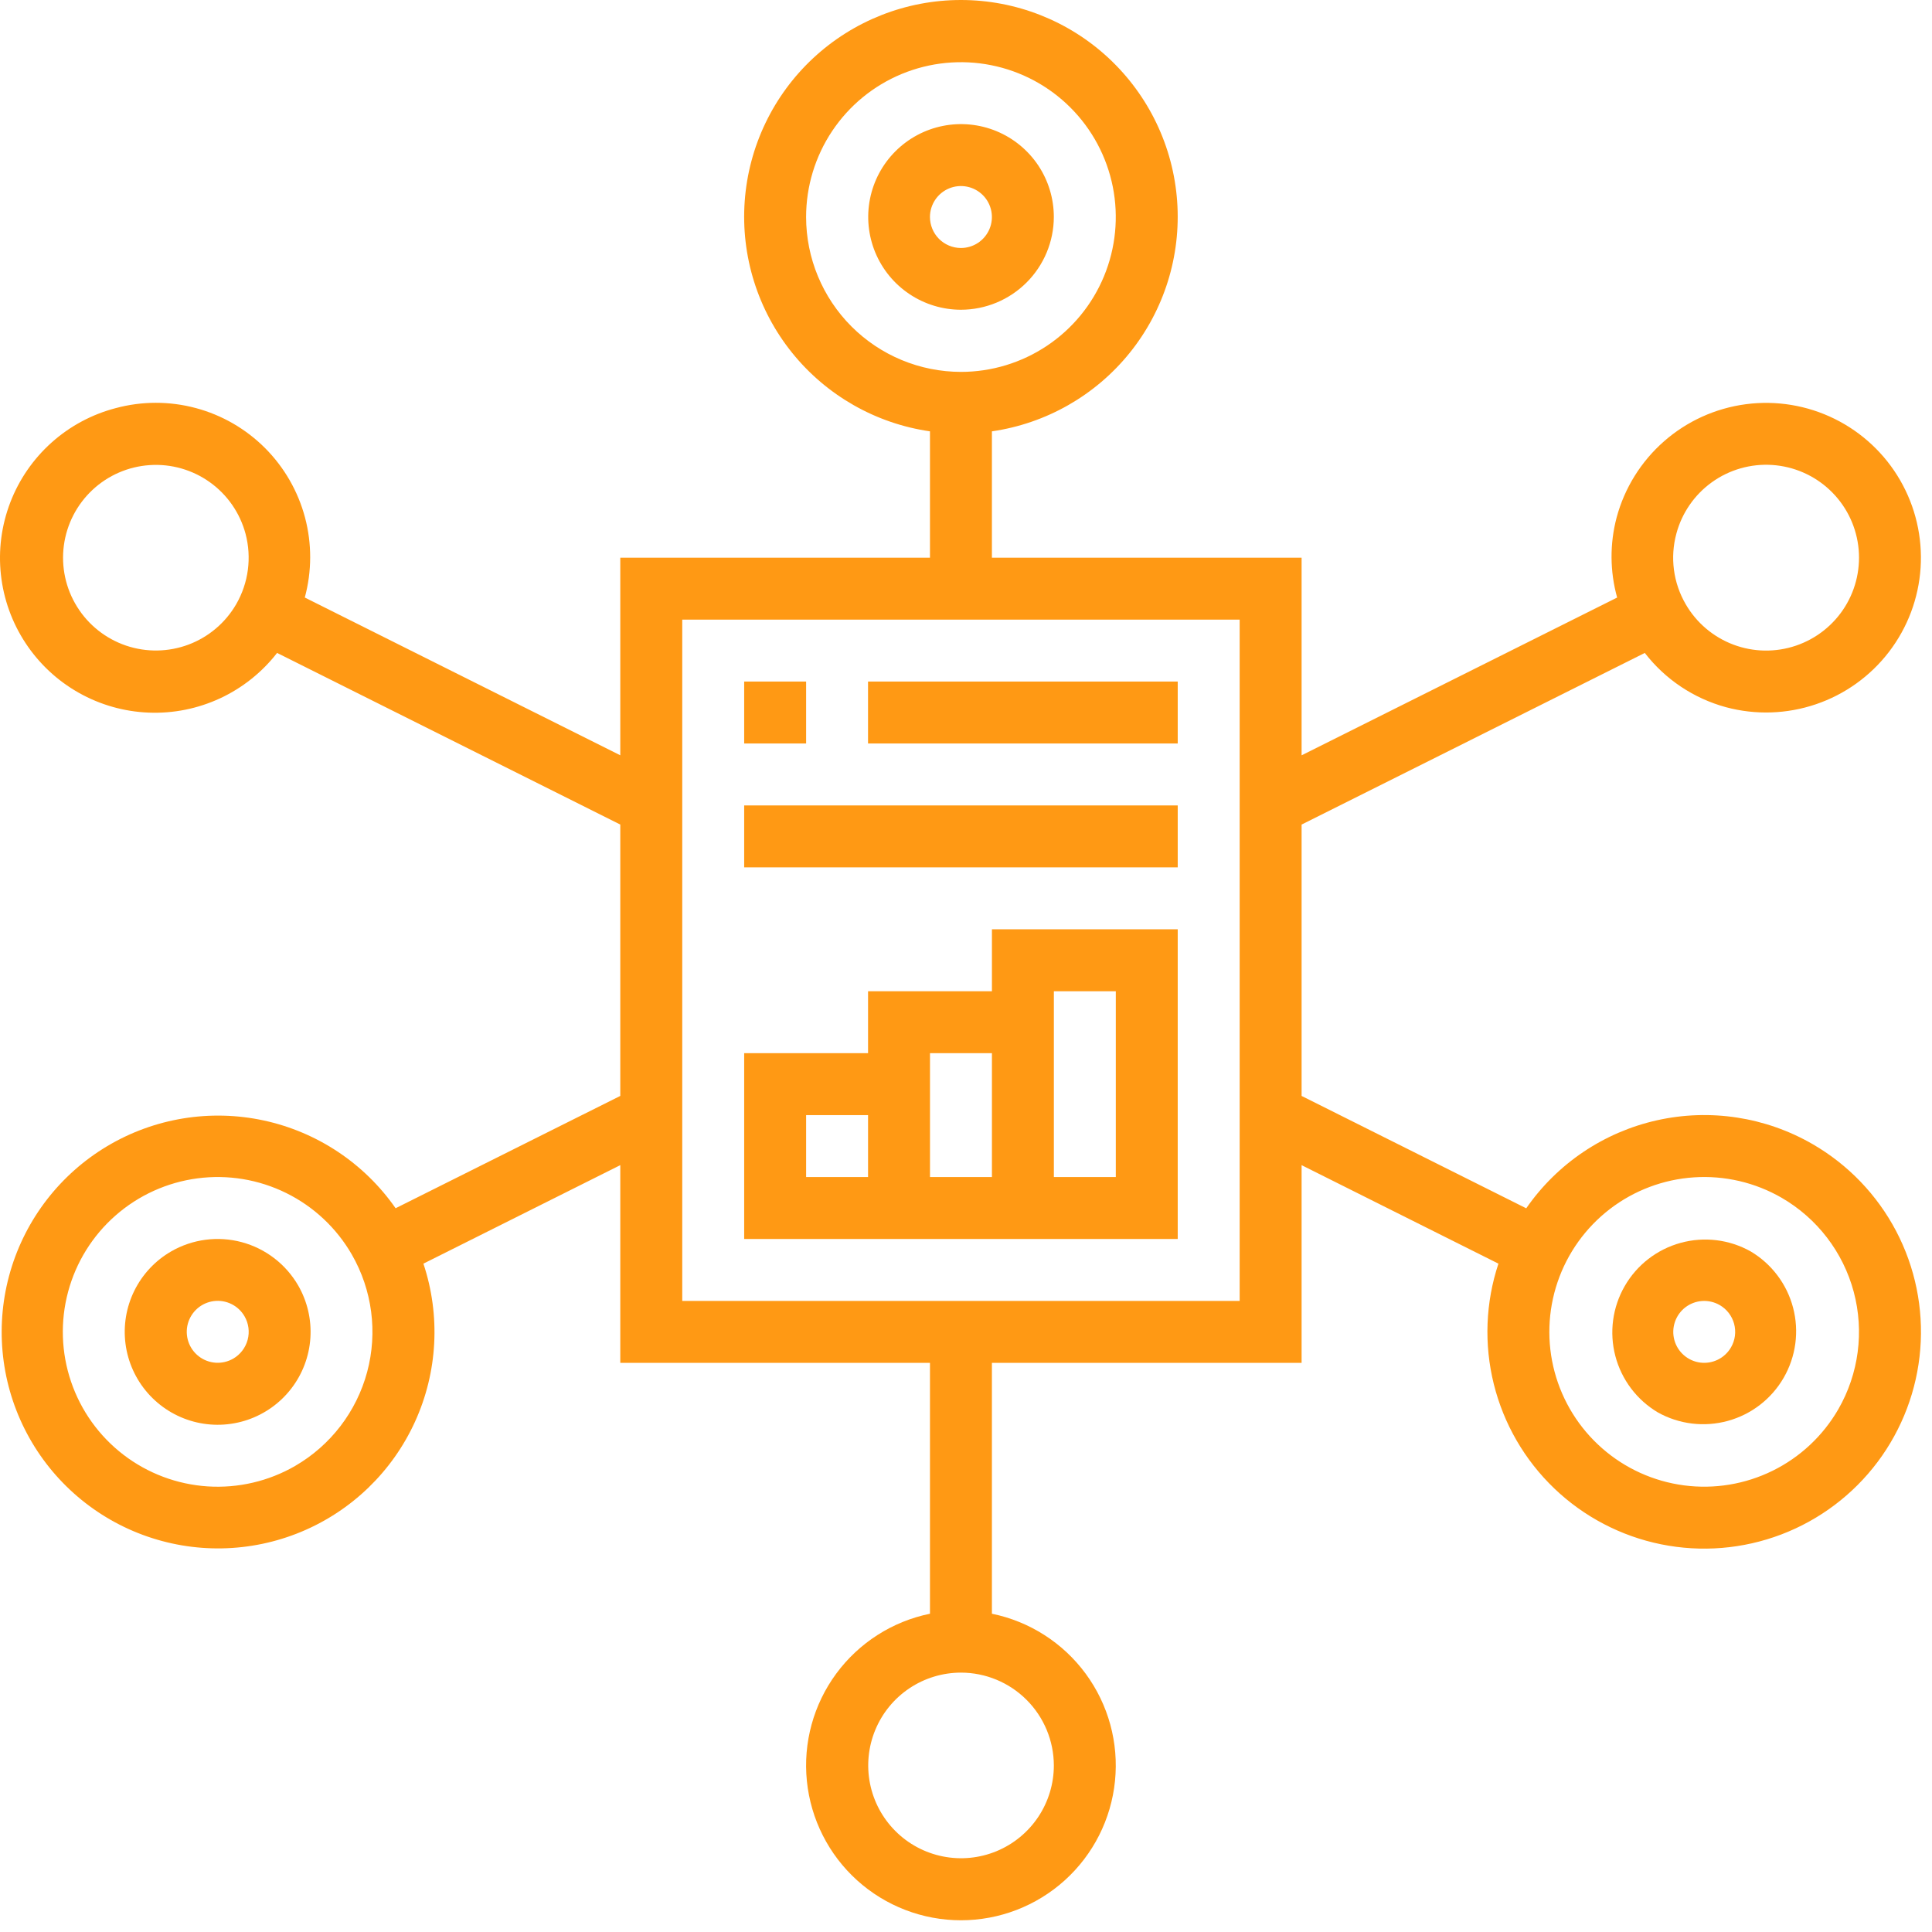 <svg xmlns="http://www.w3.org/2000/svg" width="102" height="102" viewBox="0 0 102 102" fill="none"><path d="M55.637 11.453C55.637 10.484 55.35 9.536 54.812 8.73C54.273 7.925 53.508 7.297 52.613 6.926C51.717 6.555 50.732 6.458 49.782 6.647C48.831 6.836 47.958 7.303 47.273 7.988C46.587 8.673 46.121 9.546 45.932 10.497C45.742 11.447 45.84 12.432 46.21 13.328C46.581 14.223 47.209 14.989 48.015 15.527C48.821 16.065 49.768 16.353 50.737 16.353C52.036 16.35 53.281 15.833 54.199 14.914C55.117 13.996 55.635 12.751 55.637 11.453V11.453ZM49.097 11.453C49.098 11.129 49.195 10.814 49.376 10.545C49.556 10.277 49.812 10.068 50.111 9.945C50.41 9.822 50.739 9.791 51.056 9.855C51.373 9.919 51.664 10.076 51.892 10.305C52.12 10.534 52.275 10.826 52.337 11.144C52.399 11.461 52.366 11.79 52.241 12.088C52.116 12.386 51.906 12.641 51.637 12.82C51.367 12.999 51.051 13.094 50.727 13.093C50.294 13.091 49.879 12.917 49.573 12.61C49.268 12.302 49.097 11.886 49.097 11.453Z" fill="#FF9914"></path><path d="M9.042 66.065C8.201 66.549 7.523 67.272 7.093 68.142C6.663 69.012 6.501 69.99 6.627 70.952C6.753 71.914 7.161 72.817 7.801 73.547C8.44 74.277 9.281 74.801 10.219 75.053C11.156 75.305 12.146 75.273 13.066 74.962C13.985 74.65 14.791 74.074 15.382 73.304C15.973 72.535 16.323 71.607 16.387 70.639C16.451 69.671 16.226 68.705 15.742 67.865C15.09 66.739 14.019 65.918 12.764 65.58C11.508 65.243 10.169 65.417 9.042 66.065V66.065ZM12.312 71.73C12.031 71.891 11.71 71.966 11.387 71.945C11.064 71.923 10.755 71.807 10.499 71.61C10.242 71.413 10.05 71.144 9.946 70.838C9.843 70.531 9.832 70.201 9.916 69.889C10 69.577 10.175 69.296 10.418 69.083C10.661 68.87 10.962 68.734 11.283 68.692C11.603 68.65 11.929 68.704 12.219 68.847C12.509 68.99 12.75 69.216 12.912 69.497C13.128 69.872 13.187 70.319 13.074 70.737C12.961 71.156 12.687 71.513 12.312 71.73V71.73Z" fill="#FF9914"></path><path d="M92.424 66.067C91.298 65.436 89.969 65.275 88.725 65.618C87.481 65.96 86.422 66.779 85.778 67.897C85.133 69.015 84.955 70.342 85.282 71.59C85.609 72.839 86.415 73.908 87.524 74.567V74.567C88.65 75.197 89.979 75.358 91.224 75.015C92.468 74.673 93.527 73.854 94.171 72.736C94.816 71.618 94.994 70.291 94.667 69.043C94.34 67.794 93.534 66.725 92.424 66.067V66.067ZM91.389 71.133C91.228 71.413 90.987 71.639 90.697 71.782C90.408 71.925 90.082 71.979 89.762 71.937C89.441 71.895 89.141 71.759 88.898 71.546C88.654 71.333 88.48 71.053 88.396 70.741C88.312 70.429 88.323 70.099 88.427 69.793C88.53 69.487 88.722 69.218 88.978 69.021C89.234 68.824 89.543 68.708 89.865 68.686C90.188 68.665 90.509 68.739 90.789 68.9C90.976 69.007 91.139 69.15 91.27 69.32C91.401 69.491 91.497 69.685 91.553 69.892C91.608 70.1 91.623 70.316 91.595 70.529C91.567 70.742 91.497 70.948 91.389 71.133V71.133Z" fill="#FF9914"></path><path d="M95.696 60.404C93.21 58.968 90.276 58.519 87.475 59.147C84.675 59.775 82.212 61.432 80.578 63.792L68.718 57.86V43.533L86.837 34.472C87.916 35.869 89.422 36.875 91.127 37.338C92.688 37.756 94.338 37.702 95.869 37.182C97.4 36.663 98.742 35.701 99.726 34.419C100.71 33.136 101.292 31.591 101.398 29.978C101.503 28.365 101.128 26.757 100.32 25.357C99.512 23.957 98.307 22.828 96.857 22.113C95.407 21.398 93.778 21.129 92.175 21.34C90.573 21.551 89.069 22.232 87.853 23.298C86.638 24.364 85.766 25.766 85.348 27.328C84.983 28.712 84.993 30.168 85.377 31.548L68.718 39.877V29.443H52.368V22.773C55.231 22.359 57.832 20.877 59.647 18.623C61.462 16.369 62.355 13.511 62.148 10.625C61.941 7.739 60.648 5.039 58.53 3.067C56.412 1.096 53.626 0 50.733 0C47.839 0 45.053 1.096 42.935 3.067C40.817 5.039 39.524 7.739 39.317 10.625C39.11 13.511 40.003 16.369 41.818 18.623C43.633 20.877 46.234 22.359 49.098 22.773V29.444H32.748V39.876L16.092 31.547C16.467 30.163 16.471 28.705 16.103 27.32C15.734 25.935 15.007 24.671 13.995 23.657C12.982 22.643 11.72 21.913 10.335 21.543C8.95 21.172 7.493 21.174 6.109 21.547C4.852 21.875 3.691 22.498 2.723 23.364C1.755 24.231 1.007 25.315 0.542 26.528C0.077 27.741 -0.093 29.047 0.048 30.339C0.188 31.63 0.635 32.87 1.35 33.954C2.065 35.039 3.028 35.938 4.159 36.575C5.291 37.214 6.558 37.573 7.856 37.623C9.155 37.674 10.446 37.414 11.624 36.866C12.801 36.318 13.832 35.496 14.629 34.471L32.748 43.532V57.859L20.886 63.789C19.234 61.419 16.746 59.764 13.923 59.155C11.1 58.546 8.151 59.029 5.669 60.506C3.187 61.984 1.358 64.346 0.547 67.118C-0.263 69.891 0.007 72.867 1.303 75.448C2.598 78.029 4.823 80.024 7.53 81.031C10.237 82.038 13.225 81.983 15.892 80.876C18.56 79.769 20.709 77.693 21.908 75.065C23.107 72.438 23.266 69.454 22.354 66.714L32.748 61.514V71.952H49.098V85.197C47.113 85.602 45.349 86.73 44.148 88.361C42.947 89.993 42.395 92.013 42.599 94.028C42.803 96.044 43.747 97.912 45.25 99.271C46.753 100.629 48.707 101.381 50.733 101.381C52.758 101.381 54.712 100.629 56.215 99.271C57.718 97.912 58.663 96.044 58.866 94.028C59.07 92.013 58.518 89.993 57.317 88.361C56.116 86.73 54.352 85.602 52.368 85.197V71.952H68.718V61.514L79.11 66.714C78.428 68.768 78.344 70.974 78.866 73.075C79.388 75.175 80.494 77.085 82.058 78.582C83.621 80.079 85.577 81.102 87.698 81.532C89.82 81.962 92.02 81.782 94.043 81.012C96.066 80.243 97.829 78.915 99.128 77.184C100.427 75.452 101.208 73.388 101.381 71.23C101.555 69.073 101.112 66.91 100.106 64.994C99.099 63.078 97.57 61.486 95.696 60.404V60.404ZM88.504 28.174C88.797 27.077 89.462 26.117 90.384 25.456C91.306 24.795 92.43 24.474 93.562 24.548C94.694 24.622 95.766 25.087 96.594 25.862C97.423 26.638 97.957 27.677 98.105 28.802C98.253 29.927 98.006 31.069 97.407 32.033C96.808 32.996 95.893 33.722 94.818 34.087C93.743 34.452 92.576 34.433 91.514 34.033C90.451 33.633 89.561 32.877 88.994 31.895C88.67 31.337 88.46 30.722 88.376 30.083C88.292 29.445 88.335 28.796 88.504 28.174V28.174ZM42.558 11.459C42.558 9.842 43.037 8.261 43.935 6.917C44.834 5.572 46.11 4.525 47.604 3.906C49.098 3.287 50.742 3.125 52.327 3.441C53.913 3.756 55.37 4.535 56.513 5.678C57.657 6.821 58.435 8.278 58.751 9.864C59.066 11.45 58.904 13.093 58.285 14.587C57.666 16.081 56.619 17.358 55.274 18.256C53.93 19.154 52.349 19.634 50.733 19.634C48.565 19.631 46.487 18.769 44.955 17.237C43.422 15.704 42.56 13.626 42.558 11.459ZM12.472 31.896C11.905 32.877 11.015 33.632 9.954 34.031C8.893 34.429 7.726 34.448 6.653 34.084C5.58 33.719 4.666 32.994 4.068 32.031C3.469 31.069 3.223 29.928 3.371 28.804C3.519 27.681 4.052 26.643 4.879 25.868C5.706 25.093 6.777 24.629 7.908 24.555C9.039 24.48 10.161 24.801 11.082 25.461C12.004 26.121 12.668 27.08 12.962 28.175C13.297 29.431 13.121 30.769 12.472 31.896ZM15.58 77.396C14.179 78.204 12.571 78.579 10.957 78.474C9.344 78.368 7.798 77.786 6.515 76.802C5.233 75.818 4.27 74.475 3.751 72.944C3.231 71.413 3.177 69.762 3.595 68.2C4.014 66.638 4.886 65.236 6.102 64.17C7.317 63.104 8.822 62.422 10.425 62.211C12.028 62 13.657 62.269 15.107 62.984C16.558 63.699 17.763 64.828 18.572 66.229C19.653 68.107 19.945 70.337 19.385 72.43C18.824 74.524 17.455 76.309 15.58 77.395V77.396ZM55.638 93.206C55.638 94.175 55.35 95.122 54.812 95.928C54.273 96.734 53.508 97.362 52.613 97.733C51.717 98.103 50.732 98.201 49.782 98.011C48.831 97.822 47.958 97.356 47.273 96.67C46.587 95.985 46.121 95.112 45.932 94.162C45.743 93.211 45.84 92.226 46.211 91.331C46.581 90.435 47.209 89.67 48.015 89.131C48.821 88.593 49.768 88.306 50.738 88.306C52.036 88.308 53.281 88.826 54.199 89.744C55.117 90.662 55.635 91.907 55.638 93.206V93.206ZM65.448 68.682H36.019V32.714H65.448V68.682ZM97.053 74.403C96.244 75.803 95.039 76.932 93.588 77.647C92.138 78.362 90.509 78.631 88.906 78.42C87.303 78.209 85.798 77.528 84.583 76.461C83.367 75.395 82.495 73.993 82.076 72.431C81.658 70.869 81.712 69.218 82.232 67.687C82.751 66.156 83.714 64.814 84.996 63.829C86.279 62.845 87.825 62.263 89.438 62.158C91.052 62.052 92.66 62.427 94.061 63.236C95.937 64.321 97.306 66.106 97.867 68.2C98.428 70.294 98.135 72.525 97.053 74.403V74.403Z" fill="#FF9914"></path><path d="M62.178 49.062H52.369V52.333H45.829V55.602H39.289V65.412H62.178V49.062ZM42.559 58.873H45.829V62.142H42.559V58.873ZM49.099 62.142V55.602H52.369V62.142H49.099ZM58.909 62.142H55.639V52.333H58.909V62.142Z" fill="#FF9914"></path><path d="M39.289 35.982H42.559V39.252H39.289V35.982Z" fill="#FF9914"></path><path d="M45.828 35.982H62.178V39.252H45.828V35.982Z" fill="#FF9914"></path><path d="M39.289 42.523H62.178V45.793H39.289V42.523Z" fill="#FF9914"></path></svg>